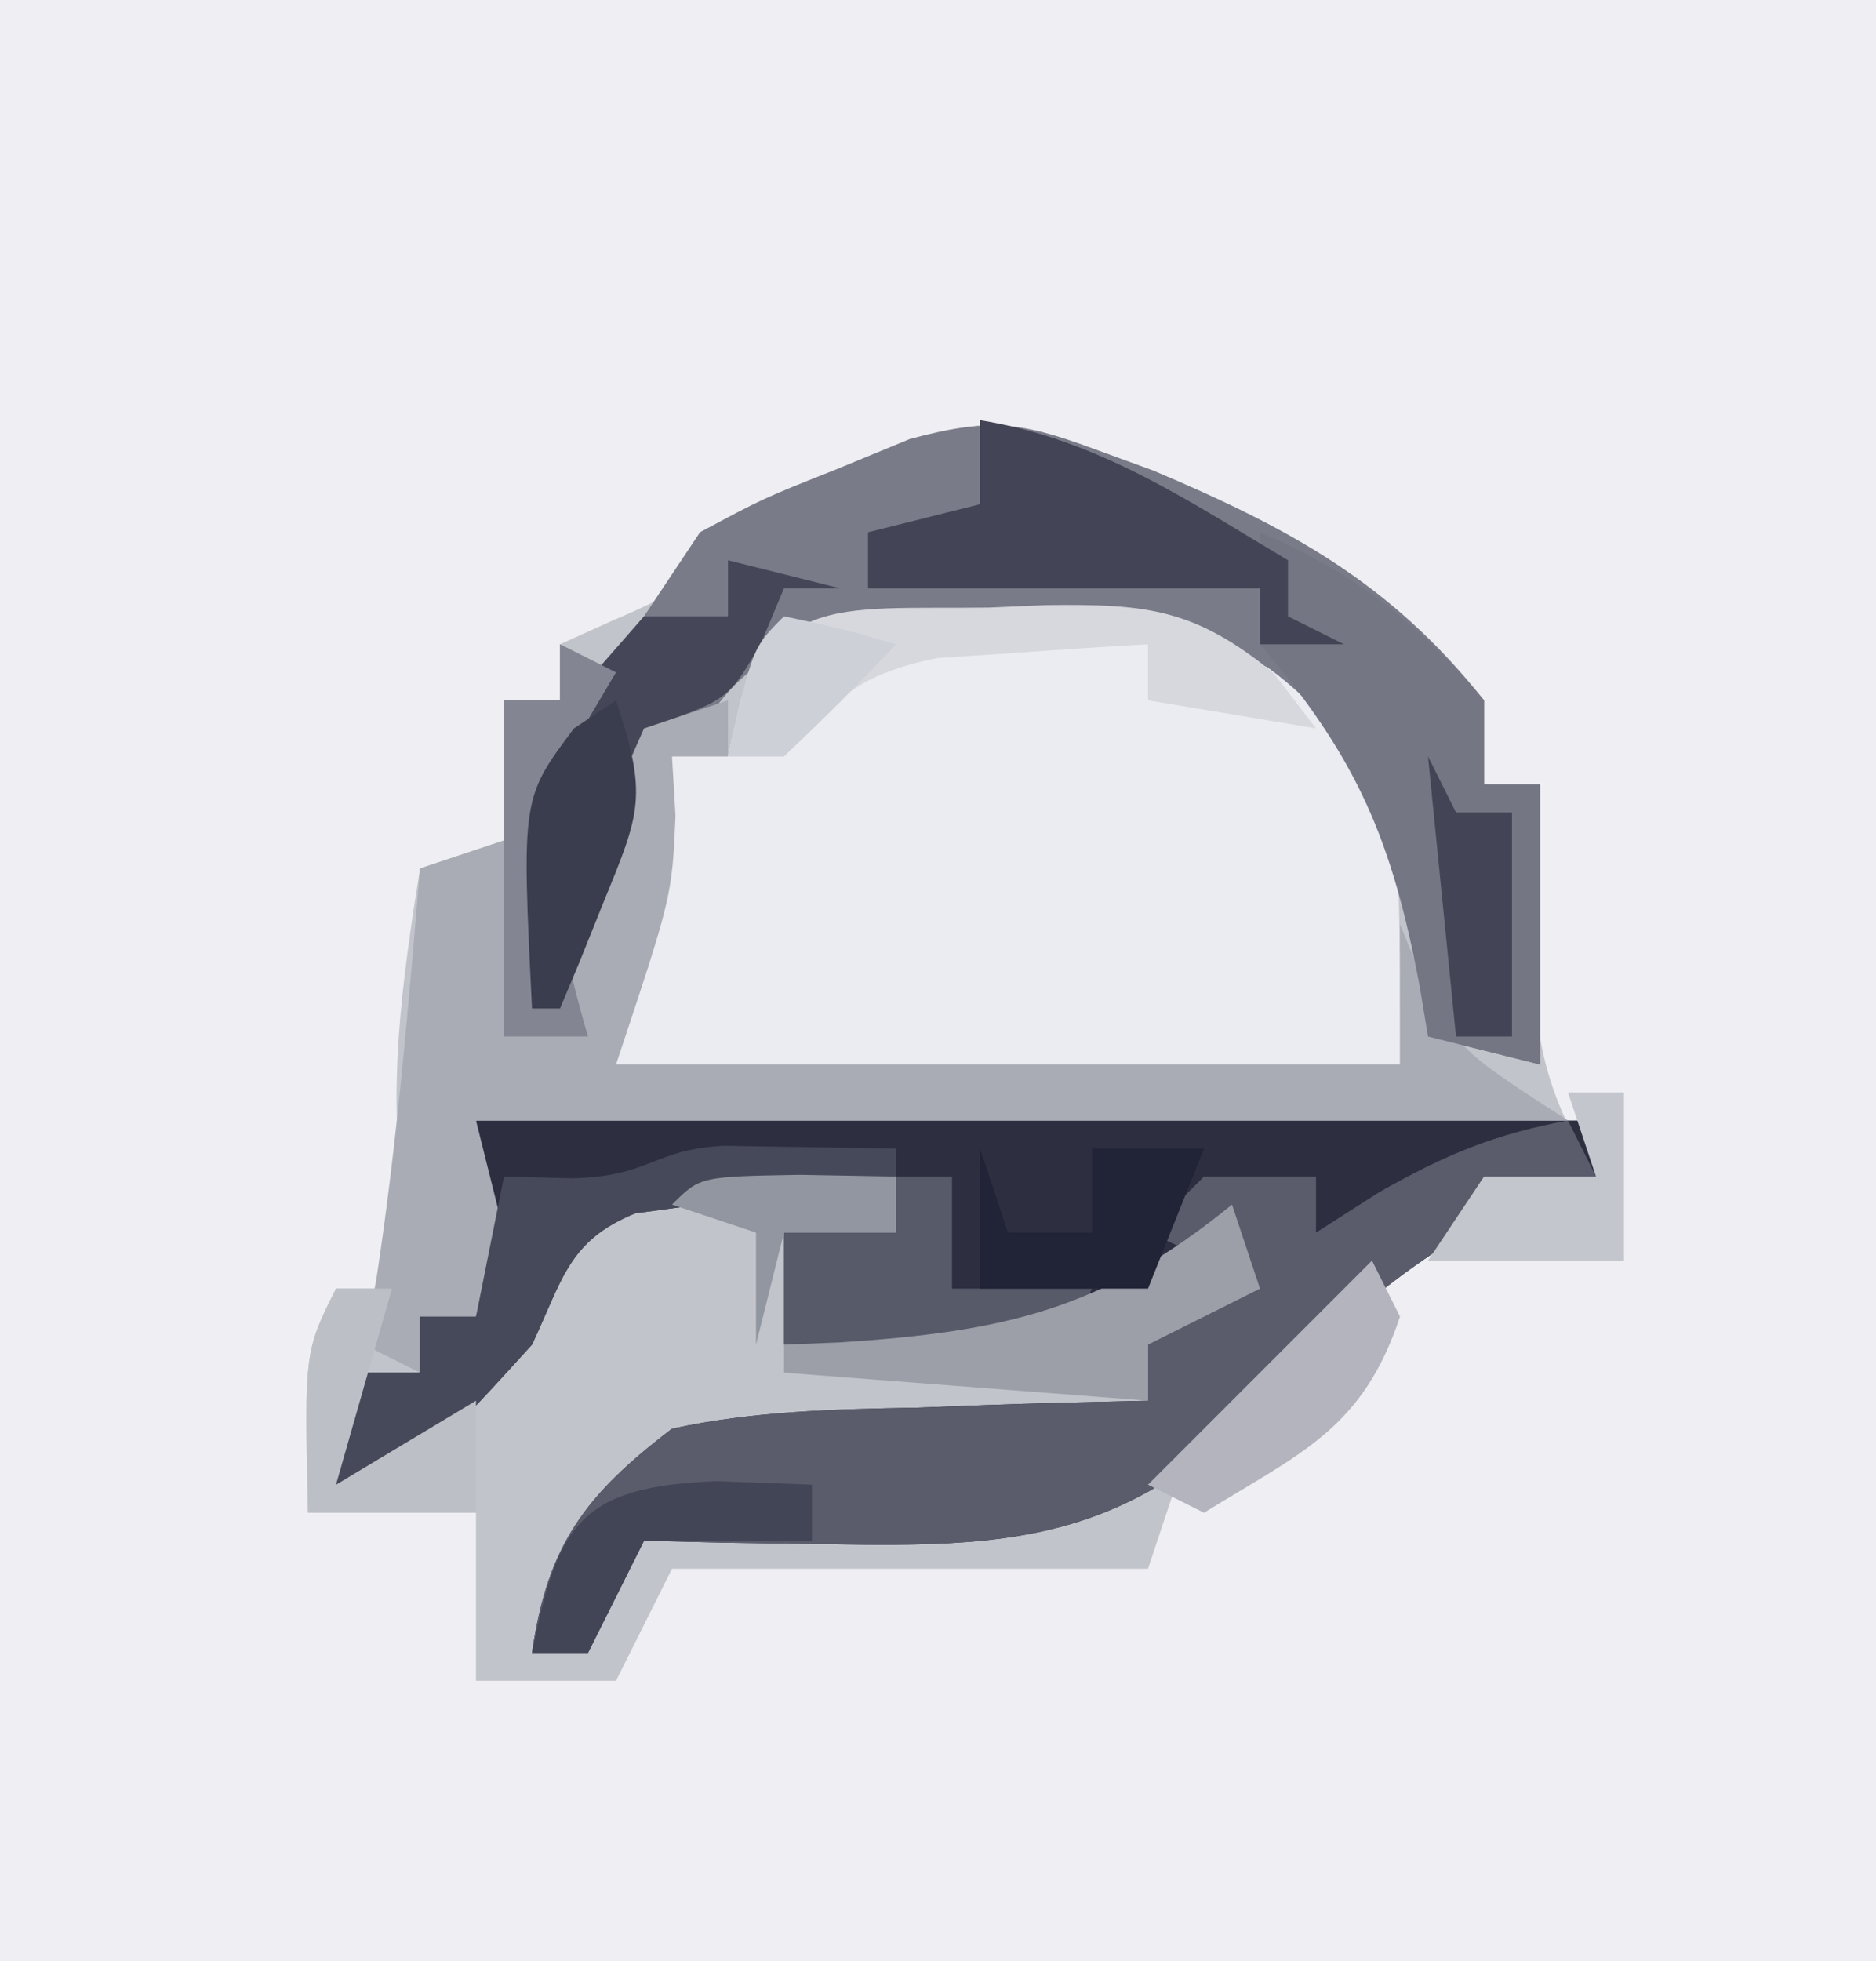 <?xml version="1.0" encoding="UTF-8"?>
<svg version="1.1" xmlns="http://www.w3.org/2000/svg" width="67" height="70">
<path d="M0 0 C22.11 0 44.22 0 67 0 C67 23.1 67 46.2 67 70 C44.89 70 22.78 70 0 70 C0 46.9 0 23.8 0 0 Z " fill="#EEEEF3" transform="translate(0,0)"/>
<path d="M0 0 C0.721 0.263 1.441 0.526 2.184 0.797 C7.021 2.843 10.652 4.788 14 9 C14 9.99 14 10.98 14 12 C14.66 12 15.32 12 16 12 C15.977 12.675 15.954 13.351 15.93 14.047 C15.912 14.939 15.894 15.831 15.875 16.75 C15.852 17.632 15.829 18.513 15.805 19.422 C16.009 22.114 16.634 23.699 18 26 C17.278 26.247 16.556 26.495 15.812 26.75 C10.659 29.04 6.795 32.889 3 37 C2.67 37.99 2.34 38.98 2 40 C-3.61 40 -9.22 40 -15 40 C-15.66 41.32 -16.32 42.64 -17 44 C-18.65 44 -20.3 44 -22 44 C-22 42.02 -22 40.04 -22 38 C-23.98 38 -25.96 38 -28 38 C-28.125 32.25 -28.125 32.25 -27 30 C-26.01 30 -25.02 30 -24 30 C-24.186 29.01 -24.371 28.02 -24.562 27 C-25.177 22.829 -24.655 19.15 -24 15 C-23.01 14.67 -22.02 14.34 -21 14 C-21 12.35 -21 10.7 -21 9 C-20.34 9 -19.68 9 -19 9 C-19 8.34 -19 7.68 -19 7 C-18.361 6.711 -17.721 6.423 -17.062 6.125 C-14.848 5.172 -14.848 5.172 -14 3 C-11.855 1.895 -11.855 1.895 -9.188 0.812 C-8.315 0.448 -7.442 0.083 -6.543 -0.293 C-3.754 -1.068 -2.671 -0.988 0 0 Z " fill="#C2C4CB" transform="translate(39,16)"/>
<path d="M0 0 C4.005 0.106 6.986 0.428 10.246 2.824 C12.808 6.449 12.808 6.449 12.808 16.449 C3.568 16.449 -5.672 16.449 -15.192 16.449 C-15.192 11.995 -14.702 9.508 -13.192 5.449 C-12.532 5.449 -11.872 5.449 -11.192 5.449 C-11.047 4.809 -10.903 4.17 -10.754 3.511 C-9.42 -1.379 -4.334 0.024 0 0 Z " fill="#EBECF1" transform="translate(37.192,21.551)"/>
<path d="M0 0 C13.2 0 26.4 0 40 0 C40 0.66 40 1.32 40 2 C39.278 2.248 38.556 2.495 37.812 2.75 C33.591 4.626 30.67 7.296 27.5 10.625 C22.909 14.986 18.889 15.241 12.688 15.125 C11.433 15.107 10.179 15.089 8.887 15.07 C7.934 15.047 6.981 15.024 6 15 C5.34 16.32 4.68 17.64 4 19 C3.34 19 2.68 19 2 19 C2.551 15.142 3.914 13.353 7 11 C9.909 10.371 12.781 10.304 15.75 10.25 C16.543 10.22 17.336 10.191 18.152 10.16 C20.101 10.09 22.051 10.043 24 10 C24 9.34 24 8.68 24 8 C24.99 7.34 25.98 6.68 27 6 C26.67 5.67 26.34 5.34 26 5 C25.381 5.495 24.762 5.99 24.125 6.5 C19.74 8.605 15.783 8.251 11 8 C11 6.68 11 5.36 11 4 C12.32 4 13.64 4 15 4 C15 3.34 15 2.68 15 2 C12.664 2.314 10.331 2.65 8 3 C6.855 3.155 6.855 3.155 5.688 3.312 C3.292 4.289 3.093 5.685 2 8 C-0.5 10.75 -0.5 10.75 -3 13 C-3.66 13 -4.32 13 -5 13 C-5 11.68 -5 10.36 -5 9 C-4.01 9 -3.02 9 -2 9 C-2 8.34 -2 7.68 -2 7 C-1.34 7 -0.68 7 0 7 C0 4.69 0 2.38 0 0 Z " fill="#2D2F41" transform="translate(17,40)"/>
<path d="M0 0 C0.721 0.263 1.441 0.526 2.184 0.797 C7.021 2.843 10.652 4.788 14 9 C14 9.99 14 10.98 14 12 C14.66 12 15.32 12 16 12 C16 15.3 16 18.6 16 22 C14.68 21.67 13.36 21.34 12 21 C11.925 20.408 11.85 19.817 11.773 19.207 C11.017 14.658 10.216 10.674 6.25 7.809 C0.909 5.889 -5.458 6.228 -11 7 C-12.824 8.42 -12.824 8.42 -14 10 C-14.66 10 -15.32 10 -16 10 C-16.99 13.3 -17.98 16.6 -19 20 C-19.33 20 -19.66 20 -20 20 C-20.425 13.833 -19.963 11.012 -16 6 C-15.34 5.01 -14.68 4.02 -14 3 C-11.758 1.797 -11.758 1.797 -9.125 0.75 C-8.261 0.394 -7.398 0.038 -6.508 -0.328 C-3.749 -1.067 -2.641 -0.97 0 0 Z " fill="#797B88" transform="translate(39,16)"/>
<path d="M0 0 C0.66 0.33 1.32 0.66 2 1 C1.67 1.557 1.34 2.114 1 2.688 C-0.131 5.303 -0.157 7.181 0 10 C0.65 8.298 0.65 8.298 1.312 6.562 C1.869 5.387 2.426 4.211 3 3 C3.99 2.67 4.98 2.34 6 2 C6 2.66 6 3.32 6 4 C5.34 4 4.68 4 4 4 C4.062 5.052 4.062 5.052 4.125 6.125 C4 9 4 9 2 15 C11.24 15 20.48 15 30 15 C30 13.35 30 11.7 30 10 C30.247 10.598 30.495 11.196 30.75 11.812 C32.078 14.472 32.078 14.472 36 17 C23.13 17 10.26 17 -3 17 C-2.67 18.32 -2.34 19.64 -2 21 C-2.33 21.99 -2.66 22.98 -3 24 C-3.66 24 -4.32 24 -5 24 C-5 24.66 -5 25.32 -5 26 C-5.66 25.67 -6.32 25.34 -7 25 C-6.783 23.855 -6.783 23.855 -6.562 22.688 C-5.818 17.809 -5.411 12.916 -5 8 C-4.01 7.67 -3.02 7.34 -2 7 C-2 5.35 -2 3.7 -2 2 C-1.34 2 -0.68 2 0 2 C0 1.34 0 0.68 0 0 Z " fill="#A9ACB4" transform="translate(20,23)"/>
<path d="M0 0 C0.495 0.99 0.495 0.99 1 2 C0.278 2.248 -0.444 2.495 -1.188 2.75 C-5.409 4.626 -8.33 7.296 -11.5 10.625 C-16.091 14.986 -20.111 15.241 -26.312 15.125 C-27.567 15.107 -28.821 15.089 -30.113 15.07 C-31.066 15.047 -32.019 15.024 -33 15 C-33.66 16.32 -34.32 17.64 -35 19 C-35.66 19 -36.32 19 -37 19 C-36.449 15.142 -35.086 13.353 -32 11 C-29.091 10.371 -26.219 10.304 -23.25 10.25 C-22.457 10.22 -21.664 10.191 -20.848 10.16 C-18.899 10.09 -16.949 10.043 -15 10 C-15 9.34 -15 8.68 -15 8 C-14.01 7.34 -13.02 6.68 -12 6 C-13.053 4.842 -13.053 4.842 -15 4 C-14.34 3.34 -13.68 2.68 -13 2 C-11.68 2 -10.36 2 -9 2 C-9 2.66 -9 3.32 -9 4 C-8.258 3.526 -7.515 3.051 -6.75 2.562 C-4.389 1.221 -2.634 0.488 0 0 Z " fill="#5A5C6B" transform="translate(56,40)"/>
<path d="M0 0 C3.363 1.441 5.629 3.206 8 6 C8 6.99 8 7.98 8 9 C8.66 9 9.32 9 10 9 C10 12.3 10 15.6 10 19 C8.68 18.67 7.36 18.34 6 18 C5.902 17.408 5.804 16.817 5.703 16.207 C4.719 11.008 3.497 8.08 0 4 C0 2.68 0 1.36 0 0 Z " fill="#747683" transform="translate(45,19)"/>
<path d="M0 0 C2.051 0.033 4.102 0.065 6.152 0.098 C6.152 0.428 6.152 0.758 6.152 1.098 C4.544 1.314 4.544 1.314 2.902 1.535 C1.665 1.721 0.427 1.906 -0.848 2.098 C-1.992 2.252 -1.992 2.252 -3.16 2.41 C-5.556 3.386 -5.754 4.782 -6.848 7.098 C-9.348 9.848 -9.348 9.848 -11.848 12.098 C-12.508 12.098 -13.168 12.098 -13.848 12.098 C-13.848 10.778 -13.848 9.458 -13.848 8.098 C-12.858 8.098 -11.868 8.098 -10.848 8.098 C-10.848 7.438 -10.848 6.778 -10.848 6.098 C-10.188 6.098 -9.528 6.098 -8.848 6.098 C-8.518 4.448 -8.188 2.798 -7.848 1.098 C-6.641 1.129 -6.641 1.129 -5.41 1.16 C-2.587 1.091 -2.565 0.136 0 0 Z " fill="#454959" transform="translate(25.848,40.902)"/>
<path d="M0 0 C4.194 0.671 7.403 2.856 11 5 C11 5.66 11 6.32 11 7 C11.66 7.33 12.32 7.66 13 8 C12.01 8 11.02 8 10 8 C10 7.34 10 6.68 10 6 C5.38 6 0.76 6 -4 6 C-4 5.34 -4 4.68 -4 4 C-2.68 3.67 -1.36 3.34 0 3 C0 2.01 0 1.02 0 0 Z " fill="#434556" transform="translate(35,15)"/>
<path d="M0 0 C1.32 0.33 2.64 0.66 4 1 C3.34 1 2.68 1 2 1 C1.732 1.639 1.464 2.279 1.188 2.938 C0 5 0 5 -3 6 C-4.027 8.329 -4.027 8.329 -4.688 11.062 C-4.939 11.982 -5.19 12.901 -5.449 13.848 C-5.631 14.558 -5.813 15.268 -6 16 C-6.33 16 -6.66 16 -7 16 C-7.331 11.198 -7.433 8.836 -5.188 4.5 C-4.466 3.675 -3.744 2.85 -3 2 C-2.01 2 -1.02 2 0 2 C0 1.34 0 0.68 0 0 Z " fill="#454758" transform="translate(26,20)"/>
<path d="M0 0 C1.016 -0.044 1.016 -0.044 2.053 -0.088 C5.637 -0.133 7.348 0.036 10.168 2.332 C10.92 3.312 10.92 3.312 11.688 4.312 C8.717 3.817 8.717 3.817 5.688 3.312 C5.688 2.652 5.688 1.992 5.688 1.312 C4.082 1.4 2.478 1.508 0.875 1.625 C-0.018 1.683 -0.912 1.741 -1.832 1.801 C-4.658 2.384 -5.438 3.212 -7.312 5.312 C-7.973 5.312 -8.633 5.312 -9.312 5.312 C-7.975 -0.609 -5.642 0.079 0 0 Z " fill="#D7D8DE" transform="translate(35.312,21.688)"/>
<path d="M0 0 C0.66 0 1.32 0 2 0 C2 1.32 2 2.64 2 4 C3.65 4 5.3 4 7 4 C6.67 4.66 6.34 5.32 6 6 C2.7 6 -0.6 6 -4 6 C-4 4.68 -4 3.36 -4 2 C-2.68 2 -1.36 2 0 2 C0 1.34 0 0.68 0 0 Z " fill="#575A69" transform="translate(32,42)"/>
<path d="M0 0 C0.33 0.99 0.66 1.98 1 3 C-0.98 3.99 -0.98 3.99 -3 5 C-3 5.66 -3 6.32 -3 7 C-7.29 6.67 -11.58 6.34 -16 6 C-16 5.67 -16 5.34 -16 5 C-15.022 4.961 -15.022 4.961 -14.023 4.922 C-8.119 4.539 -4.603 3.755 0 0 Z " fill="#9C9FA8" transform="translate(44,43)"/>
<path d="M0 0 C1.671 0.062 1.671 0.062 3.375 0.125 C3.375 0.785 3.375 1.445 3.375 2.125 C1.395 2.125 -0.585 2.125 -2.625 2.125 C-3.285 3.445 -3.945 4.765 -4.625 6.125 C-5.285 6.125 -5.945 6.125 -6.625 6.125 C-5.716 1.579 -4.952 0.171 0 0 Z " fill="#424556" transform="translate(25.625,52.875)"/>
<path d="M0 0 C0.33 0.99 0.66 1.98 1 3 C1.99 3 2.98 3 4 3 C4 2.01 4 1.02 4 0 C5.32 0 6.64 0 8 0 C7.34 1.65 6.68 3.3 6 5 C4.02 5 2.04 5 0 5 C0 3.35 0 1.7 0 0 Z " fill="#212336" transform="translate(35,41)"/>
<path d="M0 0 C0.66 0.33 1.32 0.66 2 1 C1.67 1.557 1.34 2.114 1 2.688 C-0.686 6.586 -0.183 10.007 1 14 C0.01 14 -0.98 14 -2 14 C-2 10.04 -2 6.08 -2 2 C-1.34 2 -0.68 2 0 2 C0 1.34 0 0.68 0 0 Z " fill="#838692" transform="translate(20,23)"/>
<path d="M0 0 C0.66 0 1.32 0 2 0 C1.34 2.31 0.68 4.62 0 7 C1.65 6.01 3.3 5.02 5 4 C5 5.32 5 6.64 5 8 C3.02 8 1.04 8 -1 8 C-1.125 2.25 -1.125 2.25 0 0 Z " fill="#BCBFC6" transform="translate(12,46)"/>
<path d="M0 0 C0.66 0 1.32 0 2 0 C2 1.98 2 3.96 2 6 C-0.31 6 -2.62 6 -5 6 C-4.34 5.01 -3.68 4.02 -3 3 C-1.68 3 -0.36 3 1 3 C0.67 2.01 0.34 1.02 0 0 Z " fill="#C3C6CD" transform="translate(56,39)"/>
<path d="M0 0 C0.33 0.66 0.66 1.32 1 2 C1.66 2 2.32 2 3 2 C3 4.64 3 7.28 3 10 C2.34 10 1.68 10 1 10 C0.67 6.7 0.34 3.4 0 0 Z " fill="#434556" transform="translate(51,27)"/>
<path d="M0 0 C1.136 3.409 0.867 4.003 -0.438 7.188 C-0.869 8.261 -0.869 8.261 -1.309 9.355 C-1.537 9.898 -1.765 10.441 -2 11 C-2.33 11 -2.66 11 -3 11 C-3.369 3.492 -3.369 3.492 -1.5 1 C-1.005 0.67 -0.51 0.34 0 0 Z " fill="#3A3D4E" transform="translate(22,25)"/>
<path d="M0 0 C0.33 0.66 0.66 1.32 1 2 C-0.333 6 -2.496 6.838 -6 9 C-6.66 8.67 -7.32 8.34 -8 8 C-5.333 5.333 -2.667 2.667 0 0 Z " fill="#B3B4BE" transform="translate(49,45)"/>
<path d="M0 0 C1.134 0.021 2.269 0.041 3.438 0.062 C3.438 0.723 3.438 1.383 3.438 2.062 C2.118 2.062 0.797 2.062 -0.562 2.062 C-0.892 3.382 -1.222 4.702 -1.562 6.062 C-1.562 4.742 -1.562 3.422 -1.562 2.062 C-2.553 1.732 -3.542 1.403 -4.562 1.062 C-3.562 0.062 -3.562 0.062 0 0 Z " fill="#9296A0" transform="translate(28.562,41.938)"/>
<path d="M0 0 C2.062 0.438 2.062 0.438 4 1 C2.71 2.376 1.373 3.708 0 5 C-0.66 5 -1.32 5 -2 5 C-1.125 1.125 -1.125 1.125 0 0 Z " fill="#CED0D7" transform="translate(28,22)"/>
</svg>
